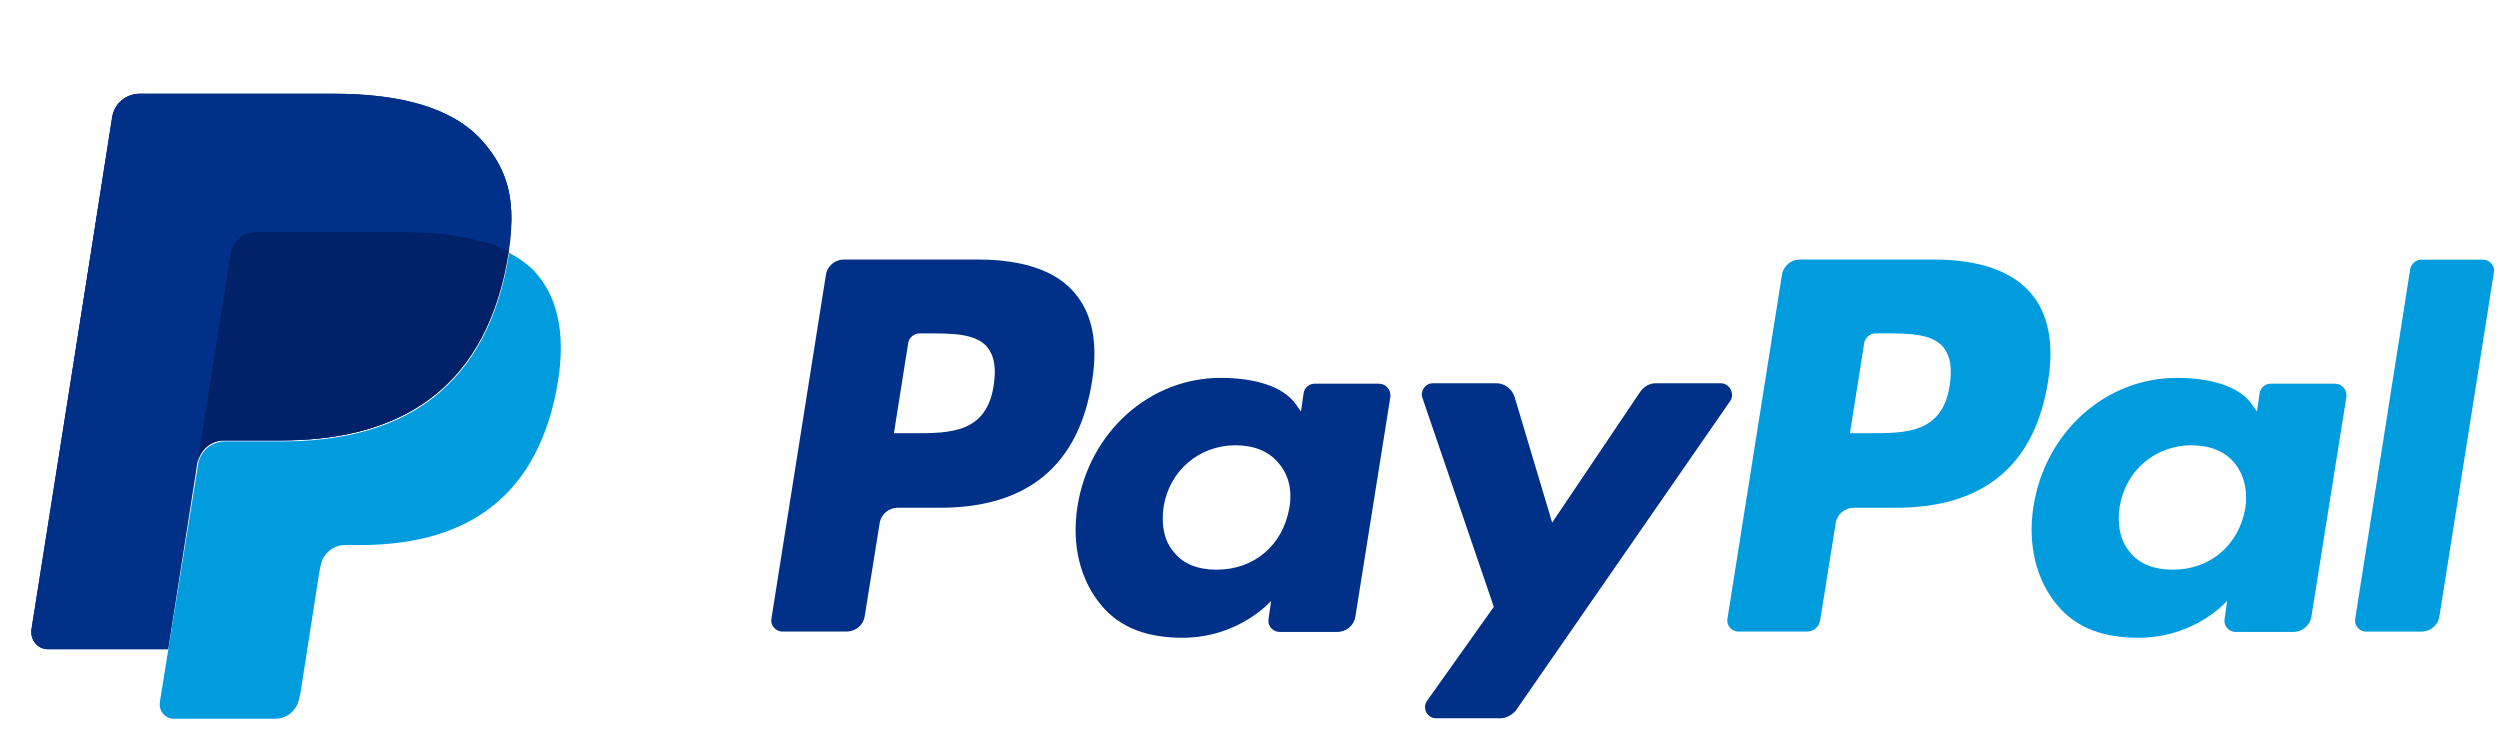 <svg width="80" height="24" viewBox="35 2 70 24" fill="none" xmlns="http://www.w3.org/2000/svg">
<path d="M45.438 6.514C44.505 5.456 42.846 5 40.689 5H34.468C34.032 5 33.659 5.311 33.597 5.747L31.005 22.15C30.963 22.482 31.212 22.773 31.523 22.773H35.359L36.313 16.655L36.293 16.841C36.355 16.406 36.728 16.095 37.164 16.095H38.989C42.576 16.095 45.376 14.643 46.185 10.433C46.206 10.309 46.226 10.184 46.247 10.06C46.537 8.525 46.288 7.468 45.438 6.514Z" fill="#003087"/>
<path d="M92.392 14.328C92.164 15.863 90.982 15.863 89.841 15.863H89.198L89.654 12.98C89.675 12.814 89.841 12.669 90.007 12.669H90.297C91.065 12.669 91.811 12.669 92.184 13.105C92.412 13.395 92.475 13.768 92.392 14.328ZM91.894 10.305H87.601C87.311 10.305 87.062 10.512 87.021 10.803L85.279 21.794C85.237 22.001 85.403 22.209 85.631 22.209H87.829C88.037 22.209 88.203 22.064 88.244 21.856L88.742 18.745C88.783 18.455 89.032 18.248 89.323 18.248H90.671C93.491 18.248 95.129 16.879 95.544 14.162C95.731 12.98 95.544 12.047 95.005 11.404C94.403 10.678 93.325 10.305 91.894 10.305Z" fill="#009CDE"/>
<path d="M61.799 14.328C61.571 15.863 60.389 15.863 59.248 15.863H58.605L59.062 12.98C59.082 12.814 59.248 12.669 59.414 12.669H59.705C60.472 12.669 61.218 12.669 61.592 13.105C61.82 13.395 61.882 13.768 61.799 14.328ZM61.301 10.305H57.008C56.718 10.305 56.469 10.512 56.428 10.803L54.686 21.794C54.644 22.001 54.81 22.209 55.038 22.209H57.092C57.382 22.209 57.631 22.001 57.672 21.711L58.149 18.745C58.191 18.455 58.44 18.248 58.73 18.248H60.078C62.898 18.248 64.536 16.879 64.951 14.162C65.138 12.98 64.951 12.047 64.412 11.404C63.831 10.678 62.753 10.305 61.301 10.305Z" fill="#003087"/>
<path d="M71.258 18.26C71.05 19.442 70.138 20.23 68.935 20.23C68.334 20.23 67.857 20.044 67.567 19.67C67.255 19.318 67.152 18.799 67.235 18.219C67.421 17.057 68.375 16.249 69.537 16.249C70.117 16.249 70.594 16.435 70.905 16.809C71.237 17.182 71.362 17.7 71.258 18.26ZM74.12 14.278H72.067C71.901 14.278 71.735 14.403 71.714 14.59L71.631 15.17L71.486 14.963C71.05 14.32 70.055 14.092 69.06 14.092C66.799 14.092 64.85 15.813 64.477 18.219C64.29 19.422 64.559 20.562 65.244 21.371C65.866 22.117 66.758 22.408 67.836 22.408C69.661 22.408 70.677 21.226 70.677 21.226L70.594 21.806C70.553 22.014 70.719 22.221 70.947 22.221H72.793C73.083 22.221 73.332 22.014 73.373 21.724L74.493 14.693C74.514 14.465 74.348 14.278 74.12 14.278Z" fill="#003087"/>
<path d="M101.851 18.26C101.643 19.442 100.731 20.23 99.528 20.23C98.927 20.23 98.45 20.044 98.159 19.67C97.848 19.318 97.745 18.799 97.828 18.219C98.014 17.057 98.968 16.249 100.129 16.249C100.71 16.249 101.187 16.435 101.498 16.809C101.809 17.182 101.934 17.7 101.851 18.26ZM104.713 14.278H102.659C102.494 14.278 102.328 14.403 102.307 14.59L102.224 15.17L102.079 14.963C101.643 14.32 100.648 14.092 99.653 14.092C97.392 14.092 95.443 15.813 95.069 18.219C94.883 19.422 95.152 20.562 95.837 21.371C96.459 22.117 97.35 22.408 98.429 22.408C100.254 22.408 101.27 21.226 101.27 21.226L101.187 21.806C101.146 22.014 101.312 22.221 101.54 22.221H103.385C103.676 22.221 103.924 22.014 103.966 21.724L105.086 14.693C105.107 14.465 104.941 14.278 104.713 14.278Z" fill="#009CDE"/>
<path d="M85.061 14.264H82.987C82.779 14.264 82.613 14.368 82.489 14.534L79.669 18.723L78.466 14.699C78.383 14.45 78.155 14.264 77.885 14.264H75.853C75.604 14.264 75.438 14.513 75.521 14.741L77.802 21.419L75.666 24.425C75.5 24.654 75.666 24.985 75.957 24.985H78.01C78.196 24.985 78.383 24.882 78.507 24.737L85.372 14.824C85.517 14.596 85.351 14.264 85.061 14.264Z" fill="#003087"/>
<path d="M107.129 10.599L105.367 21.798C105.325 22.005 105.491 22.212 105.719 22.212H107.482C107.772 22.212 108.021 22.005 108.062 21.715L109.804 10.724C109.846 10.516 109.68 10.309 109.452 10.309H107.482C107.316 10.309 107.171 10.433 107.129 10.599Z" fill="#009CDE"/>
<path d="M45.438 6.514C44.505 5.456 42.846 5 40.689 5H34.468C34.032 5 33.659 5.311 33.597 5.747L31.005 22.15C30.963 22.482 31.212 22.773 31.523 22.773H35.359L36.313 16.655L36.293 16.841C36.355 16.406 36.728 16.095 37.164 16.095H38.989C42.576 16.095 45.376 14.643 46.185 10.433C46.206 10.309 46.226 10.184 46.247 10.06C46.537 8.525 46.288 7.468 45.438 6.514Z" fill="#003087"/>
<path d="M37.398 10.102C37.44 9.833 37.605 9.625 37.834 9.522C37.937 9.48 38.041 9.439 38.165 9.439H43.018C43.599 9.439 44.138 9.48 44.615 9.563C44.76 9.584 44.885 9.605 45.03 9.646C45.154 9.667 45.299 9.708 45.424 9.75C45.486 9.771 45.548 9.791 45.61 9.812C45.859 9.895 46.087 9.978 46.274 10.102C46.523 8.547 46.274 7.489 45.424 6.535C44.49 5.478 42.831 5.021 40.675 5.021H34.453C34.018 5.021 33.645 5.333 33.582 5.768L31.032 22.151C30.99 22.483 31.239 22.773 31.55 22.773H35.386L36.34 16.655L37.398 10.102Z" fill="#003087"/>
<path d="M46.294 10.089C46.273 10.214 46.252 10.338 46.231 10.463C45.423 14.672 42.602 16.124 39.035 16.124H37.21C36.775 16.124 36.402 16.435 36.339 16.871L35.116 24.461C35.074 24.751 35.282 25 35.572 25H38.807C39.181 25 39.512 24.73 39.575 24.336L39.616 24.171L40.217 20.313L40.259 20.106C40.321 19.733 40.653 19.442 41.026 19.442H41.503C44.635 19.442 47.082 18.177 47.807 14.486C48.098 12.951 47.953 11.665 47.165 10.753C46.937 10.483 46.626 10.276 46.294 10.089Z" fill="#009CDE"/>
<path d="M45.433 9.741C45.308 9.699 45.184 9.678 45.039 9.637C44.914 9.616 44.769 9.575 44.624 9.554C44.126 9.471 43.587 9.429 43.027 9.429H38.154C38.029 9.429 37.925 9.45 37.822 9.512C37.594 9.616 37.428 9.824 37.386 10.093L36.349 16.646L36.329 16.833C36.391 16.398 36.764 16.086 37.2 16.086H39.025C42.612 16.086 45.412 14.635 46.221 10.425C46.242 10.3 46.262 10.176 46.283 10.052C46.076 9.948 45.847 9.844 45.619 9.761C45.557 9.782 45.495 9.761 45.433 9.741Z" fill="#012169"/>
</svg>
